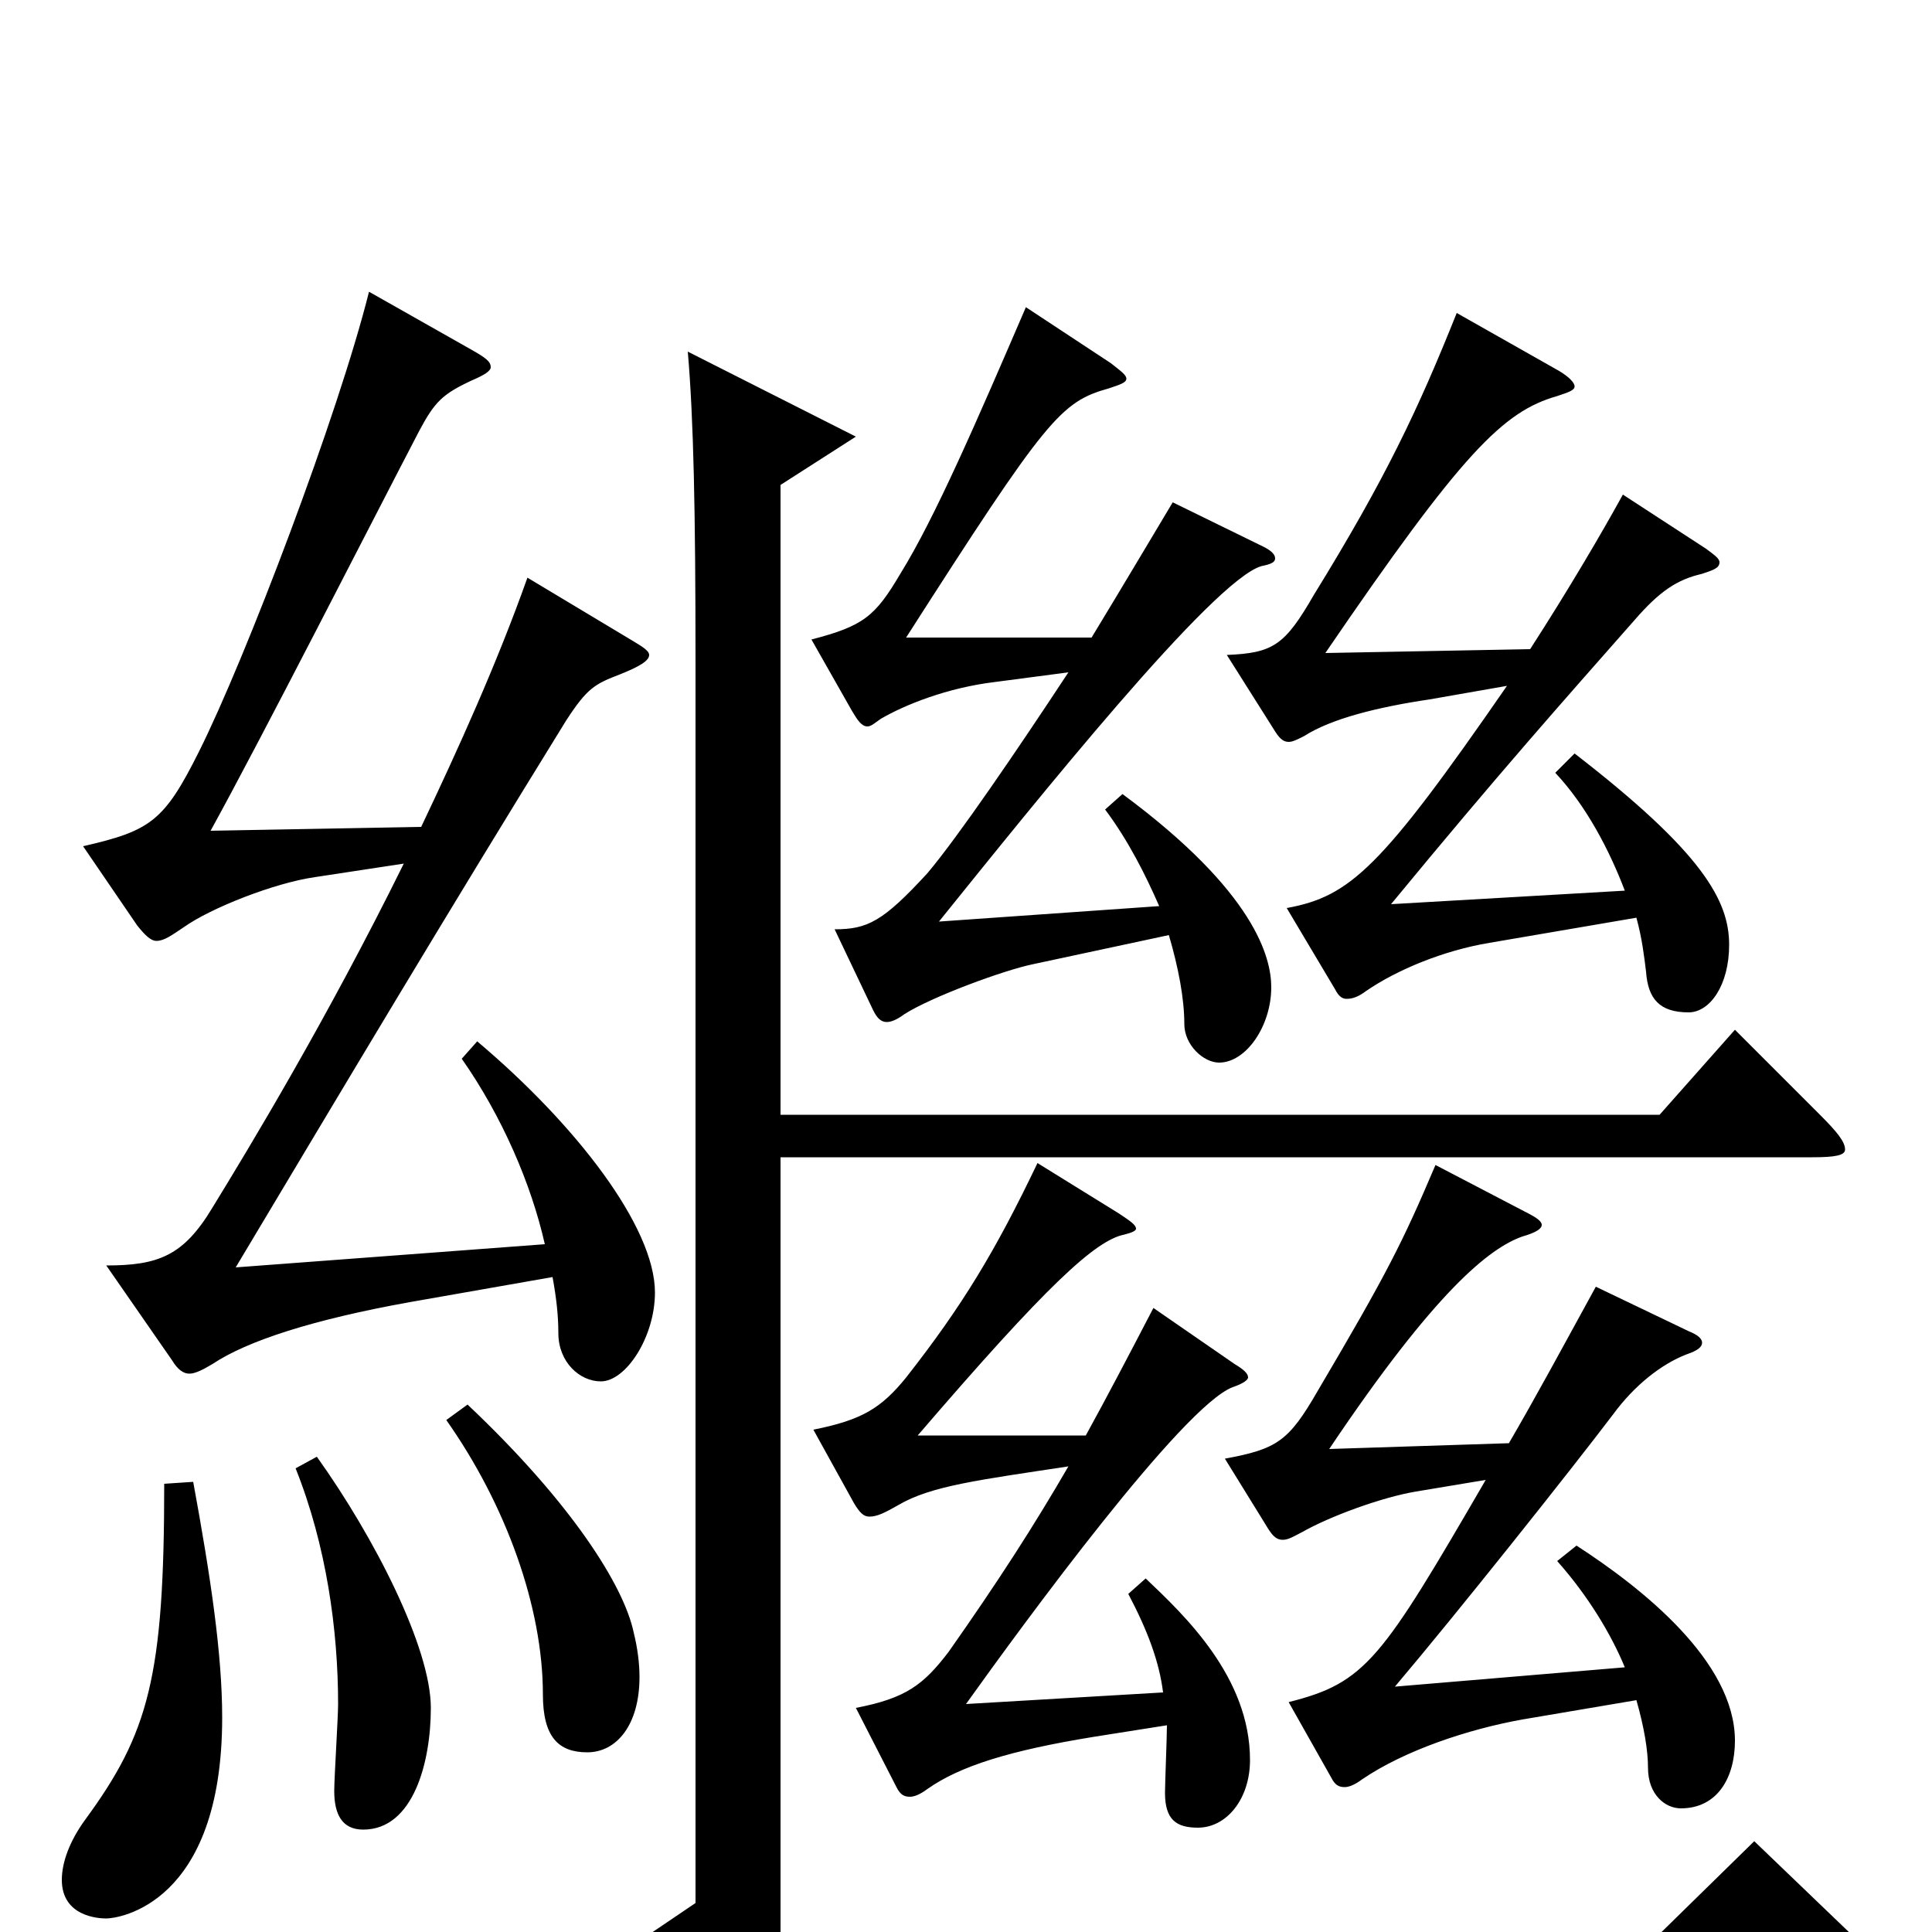 <svg xmlns="http://www.w3.org/2000/svg" viewBox="0 -1000 1000 1000">
	<path fill="#000000" d="M908 -47L859 1H404V-401H938C950 -401 955 -402 955 -405C955 -409 951 -414 942 -423L898 -467L859 -423H404V-749L443 -774L356 -818C359 -783 360 -736 360 -656V-15L326 8L377 49C380 51 382 52 385 52C388 52 391 50 396 46L418 23H954C966 23 972 22 972 18C972 15 967 10 958 1ZM805 -600C821 -583 833 -560 841 -539L720 -532C776 -600 809 -637 846 -679C859 -694 868 -700 881 -703C887 -705 890 -706 890 -709C890 -711 887 -713 883 -716L840 -744C829 -724 812 -695 792 -664L686 -662C757 -766 778 -787 806 -795C812 -797 815 -798 815 -800C815 -802 812 -805 807 -808L754 -838C734 -788 717 -752 680 -692C665 -666 659 -662 635 -661L659 -623C662 -618 664 -616 667 -616C669 -616 671 -617 675 -619C689 -628 713 -634 740 -638L780 -645C715 -551 699 -536 666 -530L691 -488C693 -484 695 -483 697 -483C700 -483 703 -484 707 -487C723 -498 747 -508 771 -512L847 -525C850 -514 851 -505 852 -497C853 -483 859 -476 874 -476C885 -476 895 -490 895 -511C895 -534 881 -559 815 -610ZM572 -581C584 -565 593 -547 600 -531L486 -523C536 -585 628 -700 653 -707C658 -708 660 -709 660 -711C660 -713 658 -715 654 -717L607 -740C598 -725 582 -698 565 -670H469C542 -784 549 -792 574 -799C580 -801 583 -802 583 -804C583 -806 580 -808 575 -812L531 -841C506 -783 484 -732 466 -703C453 -681 447 -676 420 -669L441 -632C444 -627 446 -624 449 -624C451 -624 453 -626 456 -628C468 -635 490 -644 515 -647L553 -652C526 -611 496 -567 480 -548C457 -523 449 -519 432 -519L452 -477C454 -473 456 -471 459 -471C461 -471 464 -472 468 -475C482 -484 520 -498 535 -501L605 -516C610 -499 613 -483 613 -470C613 -459 623 -450 631 -450C645 -450 658 -469 658 -489C658 -504 650 -538 581 -589ZM239 -452C260 -422 275 -387 282 -356L122 -344C180 -441 230 -525 293 -627C304 -644 308 -646 321 -651C331 -655 336 -658 336 -661C336 -663 333 -665 328 -668L273 -701C257 -656 237 -612 218 -572L109 -570C136 -619 193 -731 217 -777C225 -792 229 -796 244 -803C251 -806 254 -808 254 -810C254 -813 251 -815 244 -819L191 -849C175 -785 127 -659 103 -611C85 -575 78 -570 43 -562L71 -521C75 -516 78 -513 81 -513C85 -513 89 -516 95 -520C109 -530 142 -543 163 -546L209 -553C169 -472 129 -406 110 -375C95 -350 82 -345 55 -345L89 -296C92 -291 95 -289 98 -289C101 -289 105 -291 110 -294C128 -306 162 -317 212 -326L286 -339C288 -328 289 -319 289 -310C289 -295 300 -285 311 -285C324 -285 339 -308 339 -331C339 -365 298 -418 247 -461ZM806 -192C822 -174 834 -154 841 -137L722 -127C755 -166 813 -239 835 -268C846 -283 860 -294 873 -299C879 -301 881 -303 881 -305C881 -307 879 -309 874 -311L826 -334C809 -303 795 -277 781 -253L688 -250C743 -332 771 -354 788 -360C795 -362 798 -364 798 -366C798 -368 795 -370 789 -373L743 -397C726 -357 718 -341 682 -280C667 -254 661 -250 634 -245L655 -211C658 -206 660 -203 664 -203C667 -203 670 -205 674 -207C688 -215 715 -225 733 -228L769 -234C715 -141 707 -129 667 -119L689 -80C691 -76 693 -75 696 -75C698 -75 701 -76 705 -79C727 -94 760 -105 788 -110L847 -120C851 -106 853 -94 853 -85C853 -71 862 -64 870 -64C889 -64 898 -80 898 -99C898 -140 850 -178 816 -200ZM231 -265C262 -221 281 -168 281 -123C281 -101 289 -93 304 -93C319 -93 331 -107 331 -132C331 -139 330 -147 328 -155C323 -179 296 -222 242 -273ZM584 -175C594 -156 600 -140 602 -124L500 -118C530 -160 612 -272 638 -282C644 -284 646 -286 646 -287C646 -289 644 -291 639 -294L597 -323C584 -298 573 -277 562 -257H475C542 -335 567 -358 582 -361C586 -362 588 -363 588 -364C588 -366 585 -368 579 -372L537 -398C515 -352 498 -324 469 -287C456 -271 446 -265 421 -260L442 -222C445 -217 447 -215 450 -215C454 -215 458 -217 465 -221C482 -231 507 -234 553 -241C535 -210 517 -182 491 -145C478 -128 469 -121 443 -116L464 -75C466 -71 468 -70 471 -70C473 -70 476 -71 480 -74C497 -86 523 -94 566 -101L604 -107C604 -101 603 -77 603 -72C603 -58 609 -54 620 -54C635 -54 647 -69 647 -89C647 -132 613 -164 593 -183ZM153 -240C169 -200 175 -156 175 -118C175 -111 173 -80 173 -73C173 -61 177 -53 188 -53C214 -53 223 -88 223 -116C223 -147 194 -204 164 -246ZM85 -232C85 -132 77 -103 44 -58C36 -47 32 -36 32 -27C32 -8 51 -7 55 -7C61 -7 115 -14 115 -111C115 -144 109 -184 100 -233Z"/>
</svg>